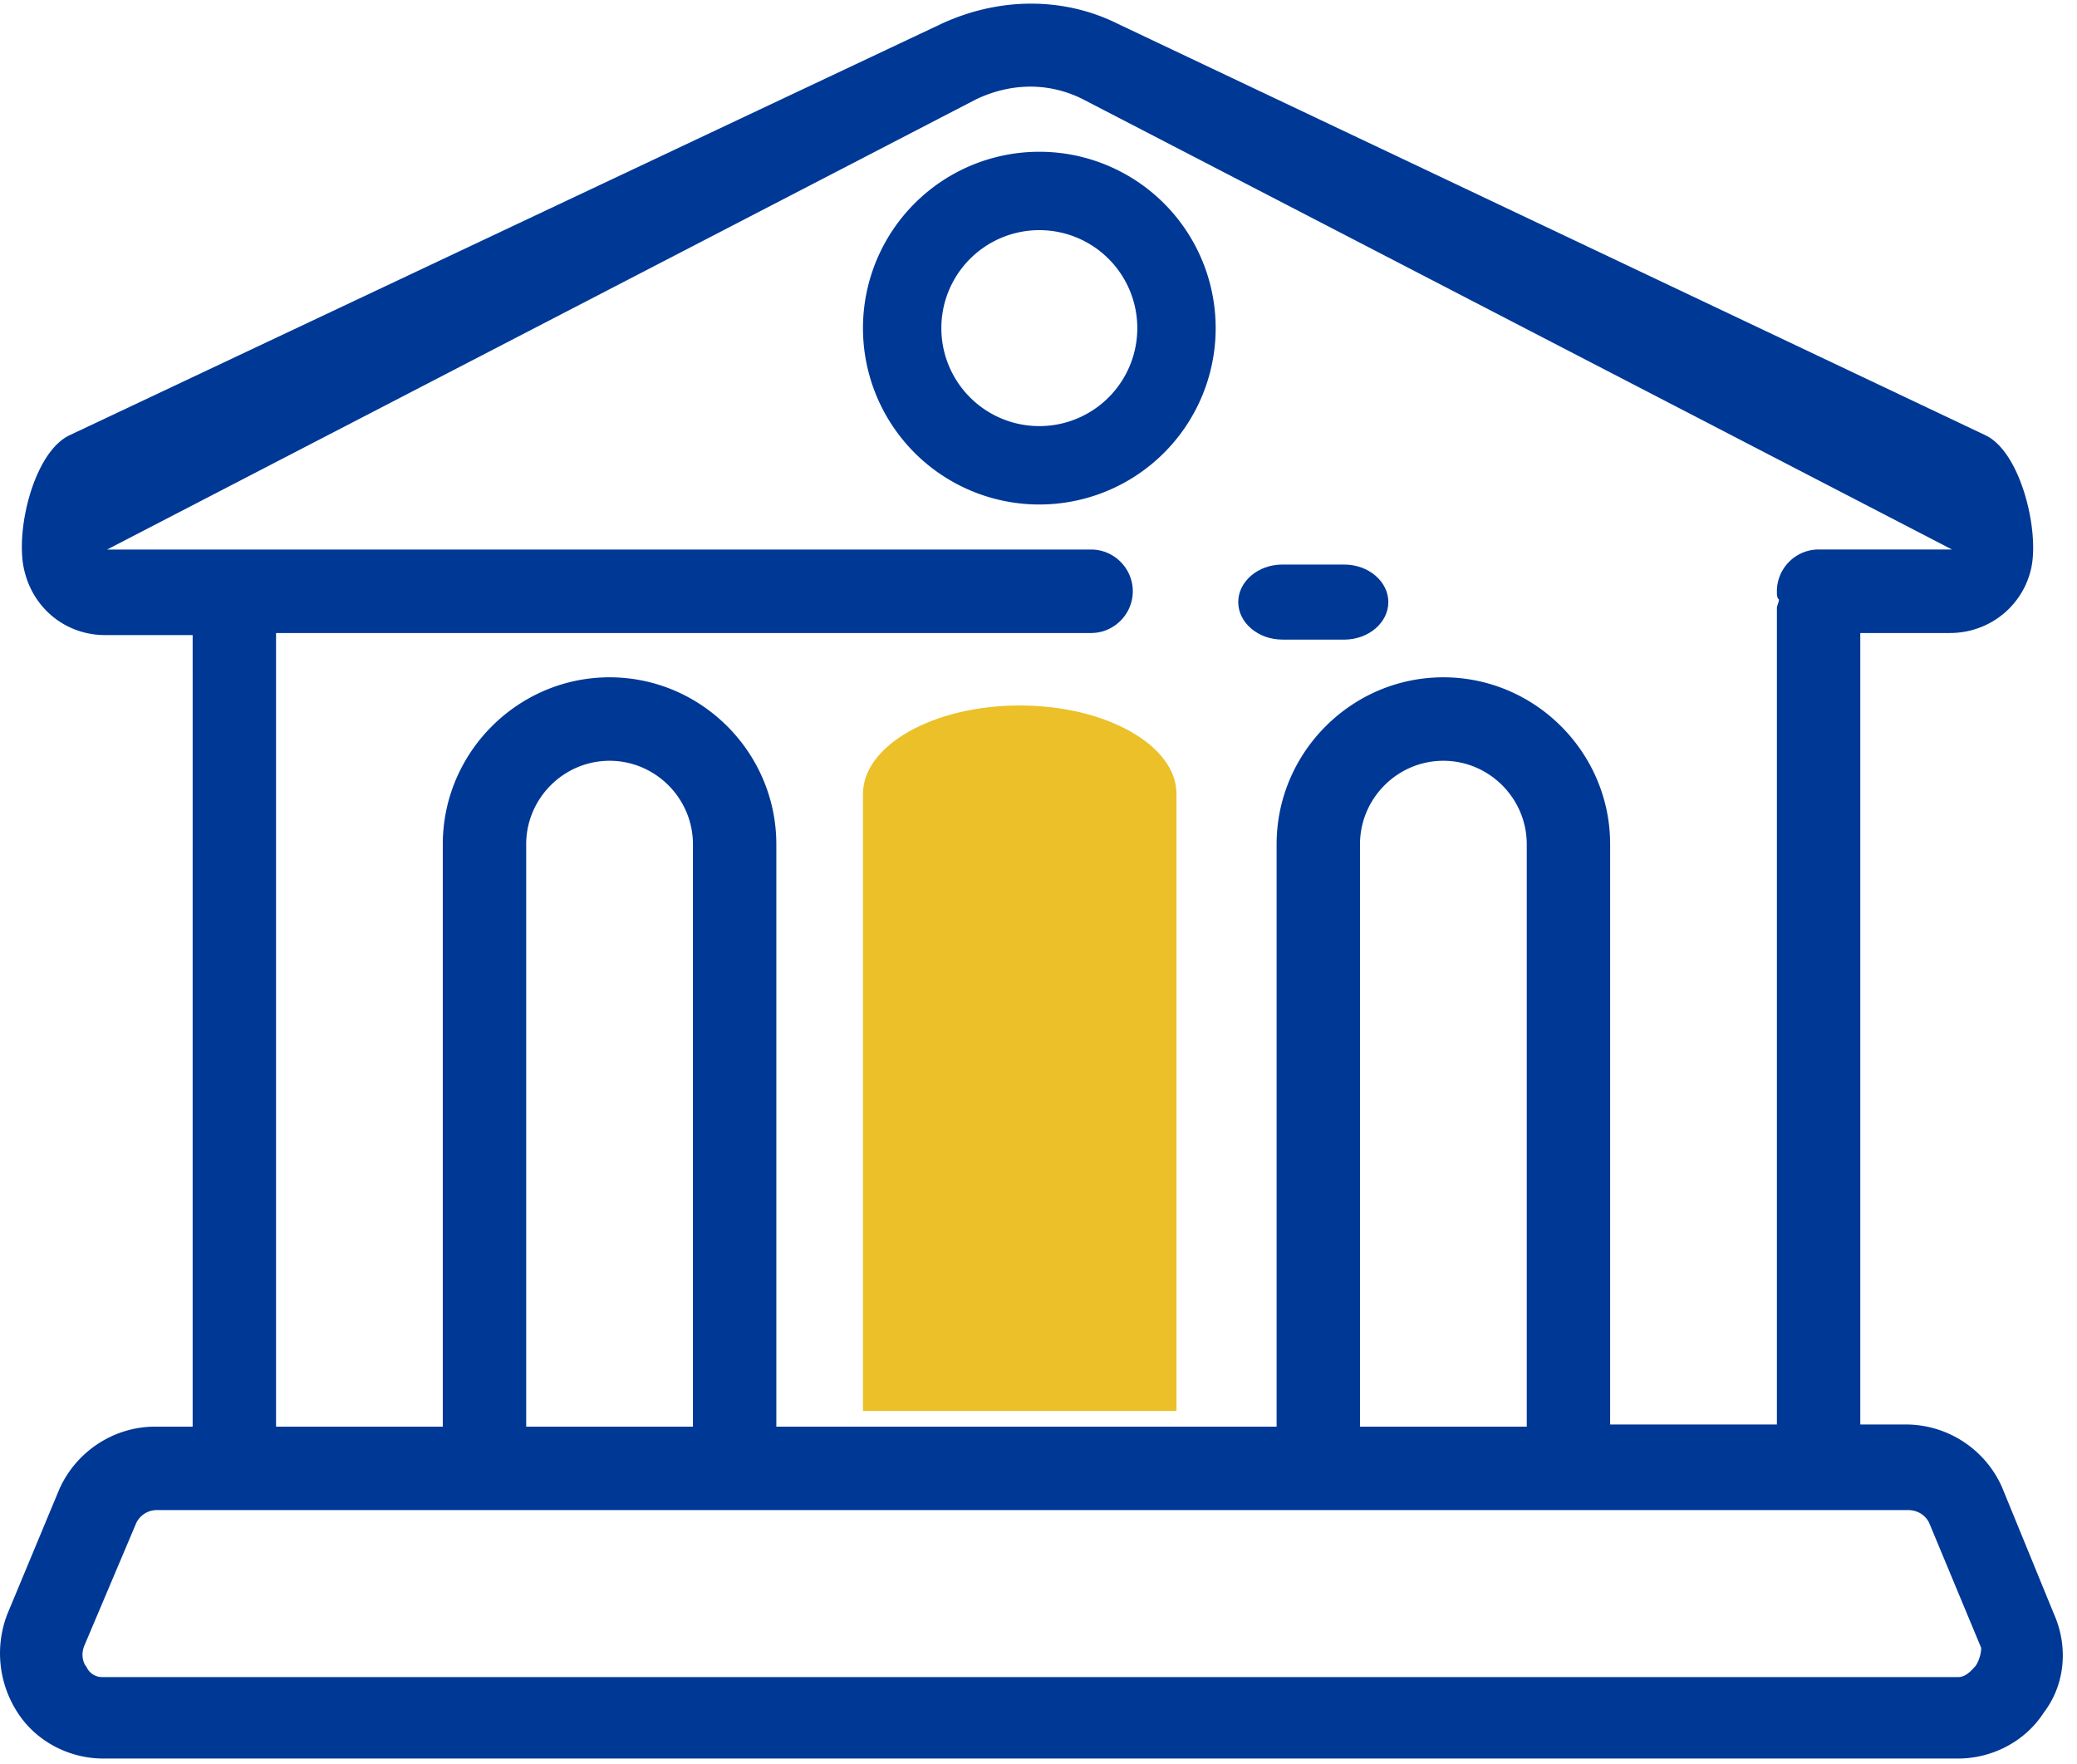 <svg xmlns="http://www.w3.org/2000/svg" width="53" height="45" viewBox="0 0 53 45">
    <g fill="none" fill-rule="evenodd">
        <path fill="#003896" d="M32.722 16.32H34.3c.62 0 1.127-.432 1.127-.958 0-.527-.507-.958-1.127-.958h-1.577c-.62 0-1.126.431-1.126.958 0 .526.507.957 1.126.957"/>
        <path fill="#003896" d="M49.97 42.79H2.63a.44.44 0 0 1-.426-.266c-.053-.053-.16-.267-.053-.533l1.33-3.142a.585.585 0 0 1 .531-.32h44.681c.213 0 .425.107.532.32l1.33 3.195c0 .213-.107.427-.16.48-.053.053-.213.266-.425.266zM17.682 21.54V36.4h-4.255V21.541c0-1.171.958-2.13 2.128-2.13 1.17 0 2.127.959 2.127 2.13zm21.277 0V36.4h-4.255V21.541c0-1.171.957-2.13 2.127-2.13s2.128.959 2.128 2.13zm-36.223-7.52L24.916 2.53c.905-.426 1.862-.426 2.713 0L49.81 14.02h-3.404c-.585 0-1.064.48-1.064 1.066 0 .106 0 .16.053.213 0 .053-.053.16-.053.213v20.834h-4.255V21.541c0-2.343-1.915-4.26-4.256-4.26-2.34 0-4.255 1.917-4.255 4.26V36.4H19.81V21.541c0-2.343-1.915-4.26-4.255-4.26s-4.256 1.917-4.256 4.26V36.4H7.044V16.151h20.798c.585 0 1.064-.48 1.064-1.065 0-.586-.479-1.065-1.064-1.065H2.736zm49.68 27.171l-1.33-3.248a2.687 2.687 0 0 0-2.446-1.598h-1.17V16.151h2.287c1.01 0 1.862-.692 2.074-1.651.213-.959-.266-2.97-1.17-3.396L28.533.612c-1.382-.692-3.031-.692-4.52 0L1.777 11.104C.874 11.53.395 13.488.608 14.5c.213 1.012 1.064 1.704 2.074 1.704h2.234V36.4H3.96c-1.064 0-2.021.64-2.447 1.598l-1.33 3.195a2.775 2.775 0 0 0 .266 2.503c.48.746 1.33 1.172 2.181 1.172h47.34c.852 0 1.703-.426 2.182-1.172.531-.692.638-1.65.265-2.503z"/>
        <path fill="#EBC028" d="M30.021 36h-8V20.257c0-1.241 1.8-2.257 4-2.257s4 1.016 4 2.257V36z"/>
        <path stroke="#003896" stroke-width="2" d="M26.521 11.872a3.5 3.5 0 1 1 0-7 3.5 3.5 0 0 1 0 7z"/>
    </g>
</svg>
